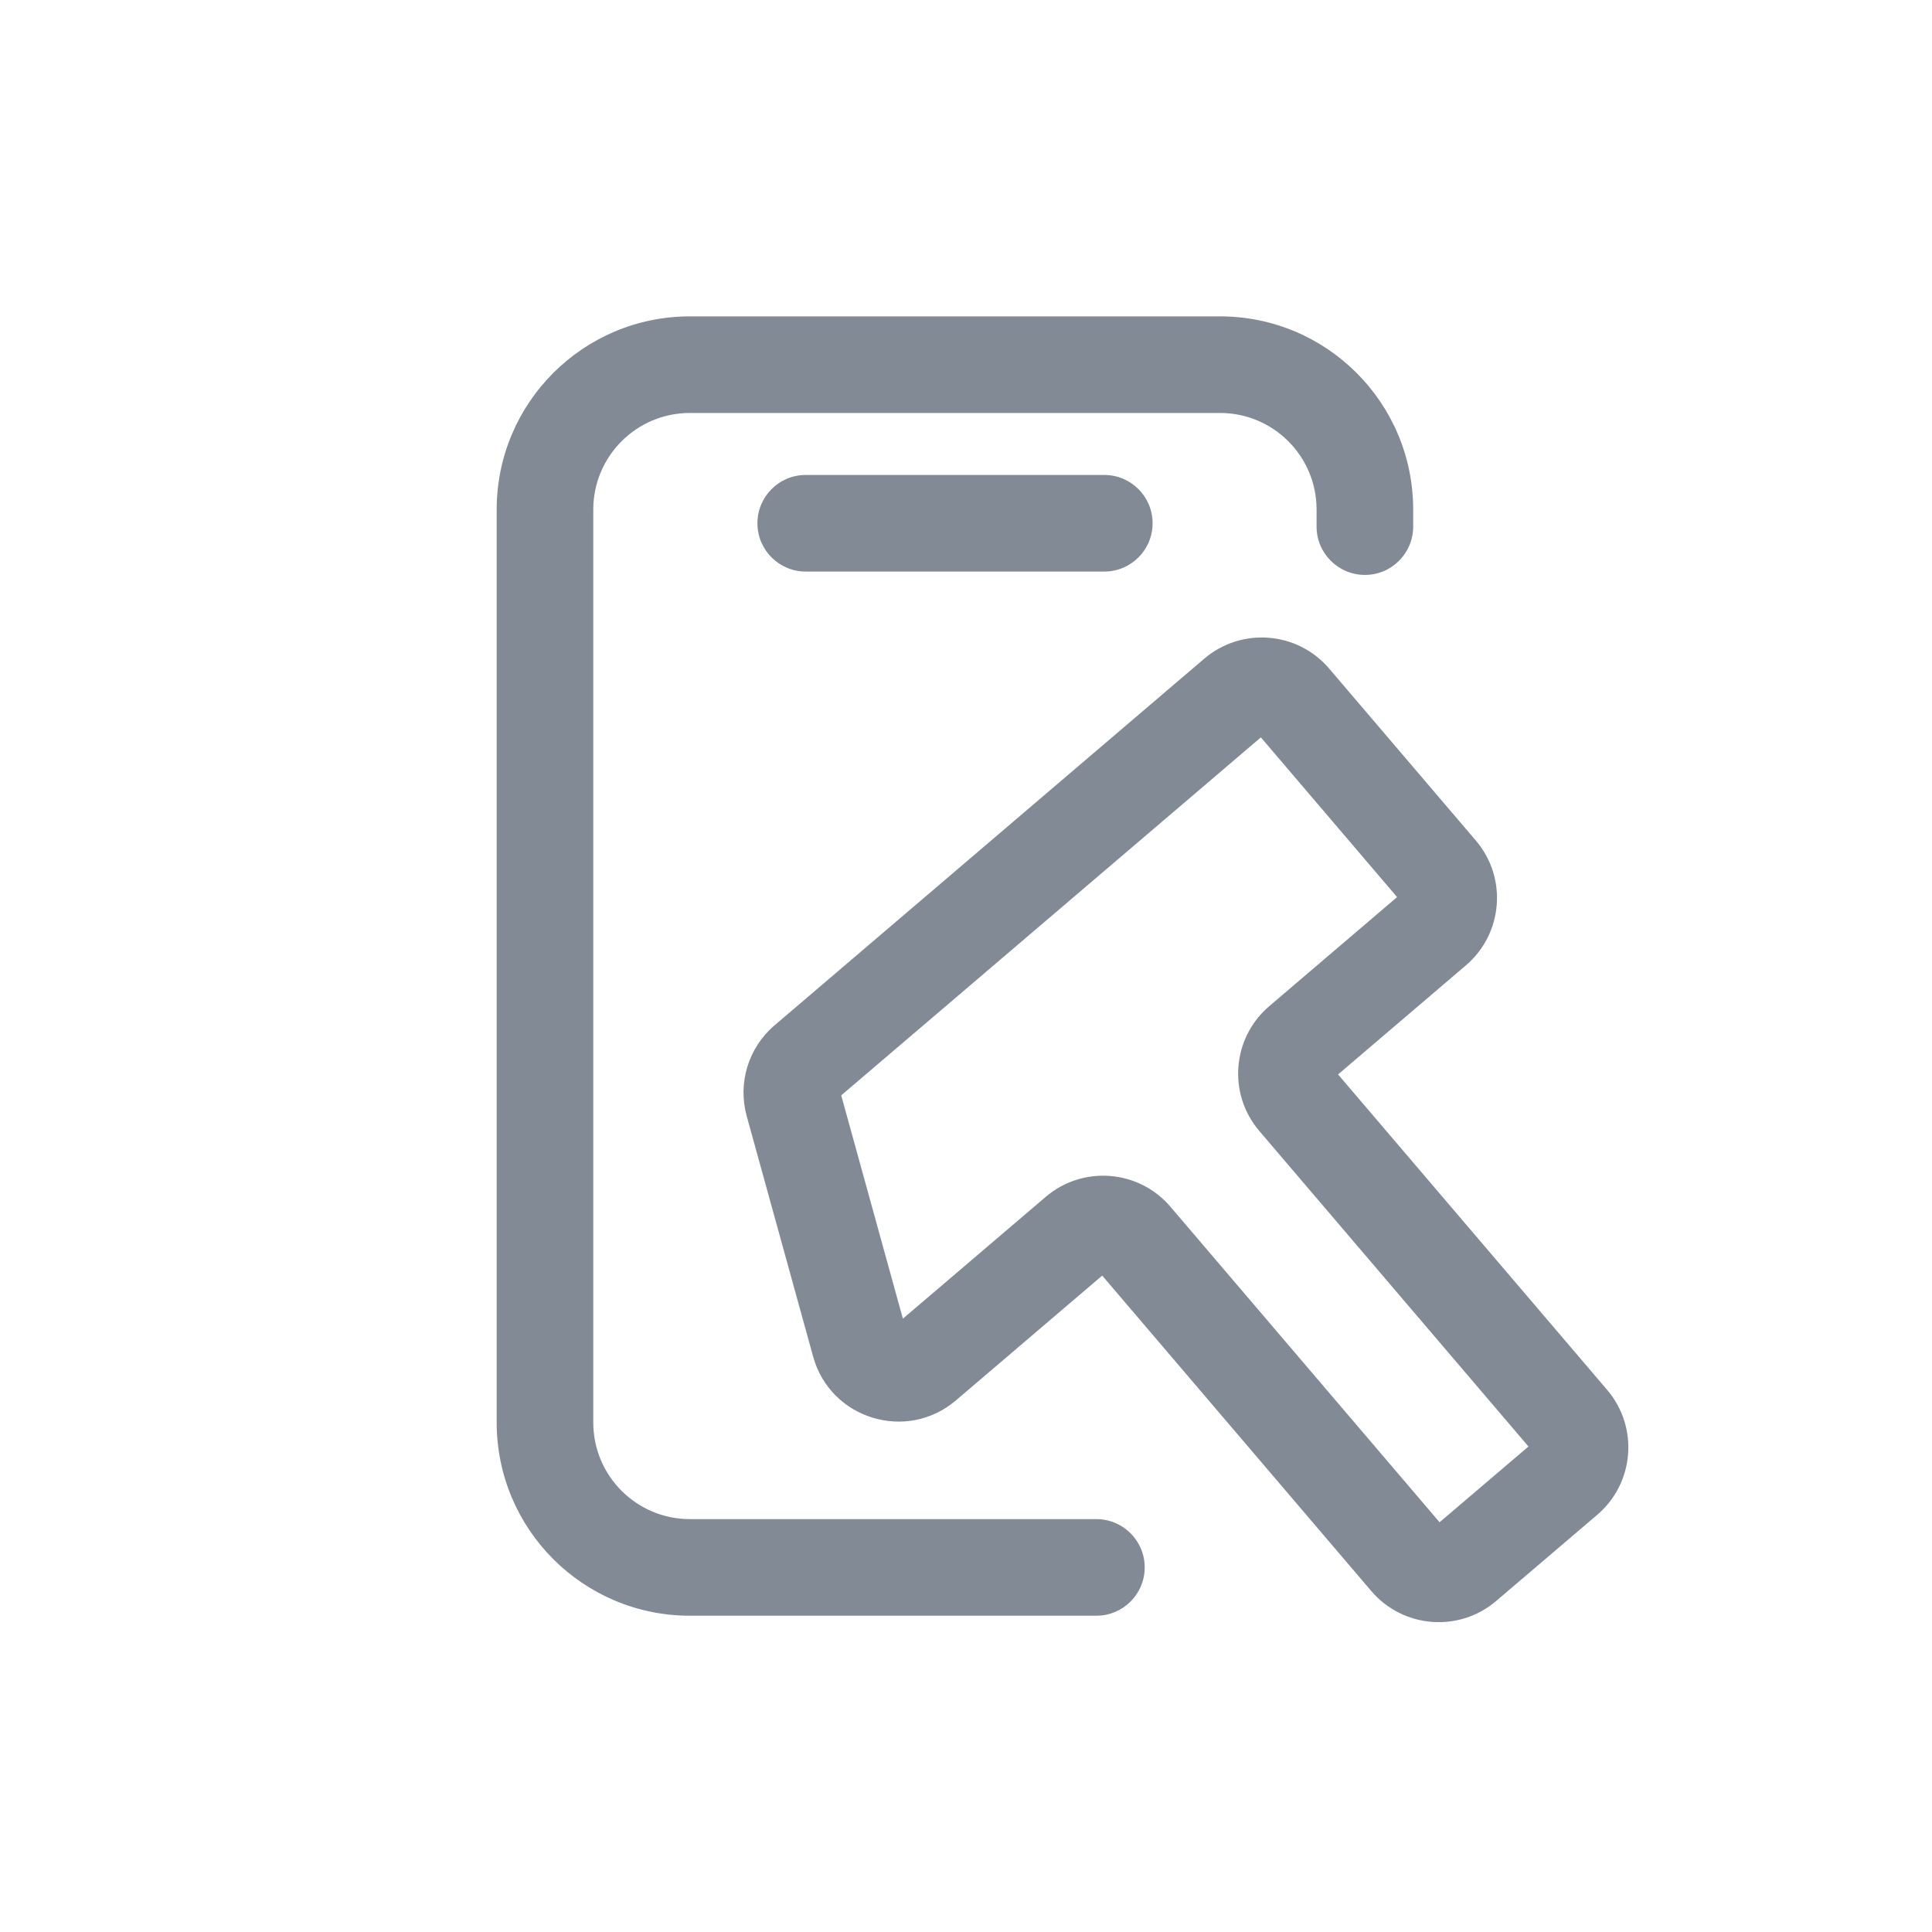 <svg width="24" height="24" viewBox="0 0 24 24" fill="none" xmlns="http://www.w3.org/2000/svg">
<path d="M6.17 6.33C6.17 5.004 7.245 3.93 8.57 3.93H15.155C16.481 3.93 17.555 5.004 17.555 6.33V6.542C17.555 6.873 17.287 7.142 16.956 7.142C16.624 7.142 16.355 6.873 16.355 6.542V6.33C16.355 5.667 15.818 5.13 15.155 5.13H8.57C7.908 5.13 7.37 5.667 7.37 6.33V17.671C7.37 18.334 7.908 18.871 8.57 18.871H13.62C13.951 18.871 14.22 19.14 14.22 19.471C14.22 19.802 13.951 20.071 13.62 20.071H8.57C7.245 20.071 6.17 18.997 6.17 17.671V6.33Z" fill="#828B95"/>
<path d="M9.409 6.5C9.409 6.169 9.677 5.9 10.009 5.9H13.718C14.049 5.9 14.318 6.169 14.318 6.5C14.318 6.832 14.049 7.1 13.718 7.1H10.009C9.677 7.1 9.409 6.832 9.409 6.5Z" fill="#828B95"/>
<path fill-rule="evenodd" clip-rule="evenodd" d="M9.623 12.736C9.297 13.013 9.162 13.453 9.276 13.865L10.101 16.852C10.315 17.628 11.263 17.918 11.875 17.396L13.692 15.846L17.035 19.765C17.43 20.227 18.124 20.282 18.586 19.888L19.842 18.817C20.304 18.423 20.359 17.728 19.965 17.266L16.622 13.347L18.21 11.992C18.672 11.598 18.728 10.903 18.333 10.441L16.511 8.305C16.117 7.843 15.423 7.788 14.96 8.182L9.623 12.736ZM11.216 16.381L10.45 13.607L15.663 9.16L17.355 11.144L15.767 12.499C15.305 12.893 15.249 13.588 15.644 14.05L18.987 17.969L17.883 18.91L14.54 14.991C14.146 14.529 13.452 14.474 12.99 14.868L11.216 16.381Z" fill="#828B95"/>
</svg>
